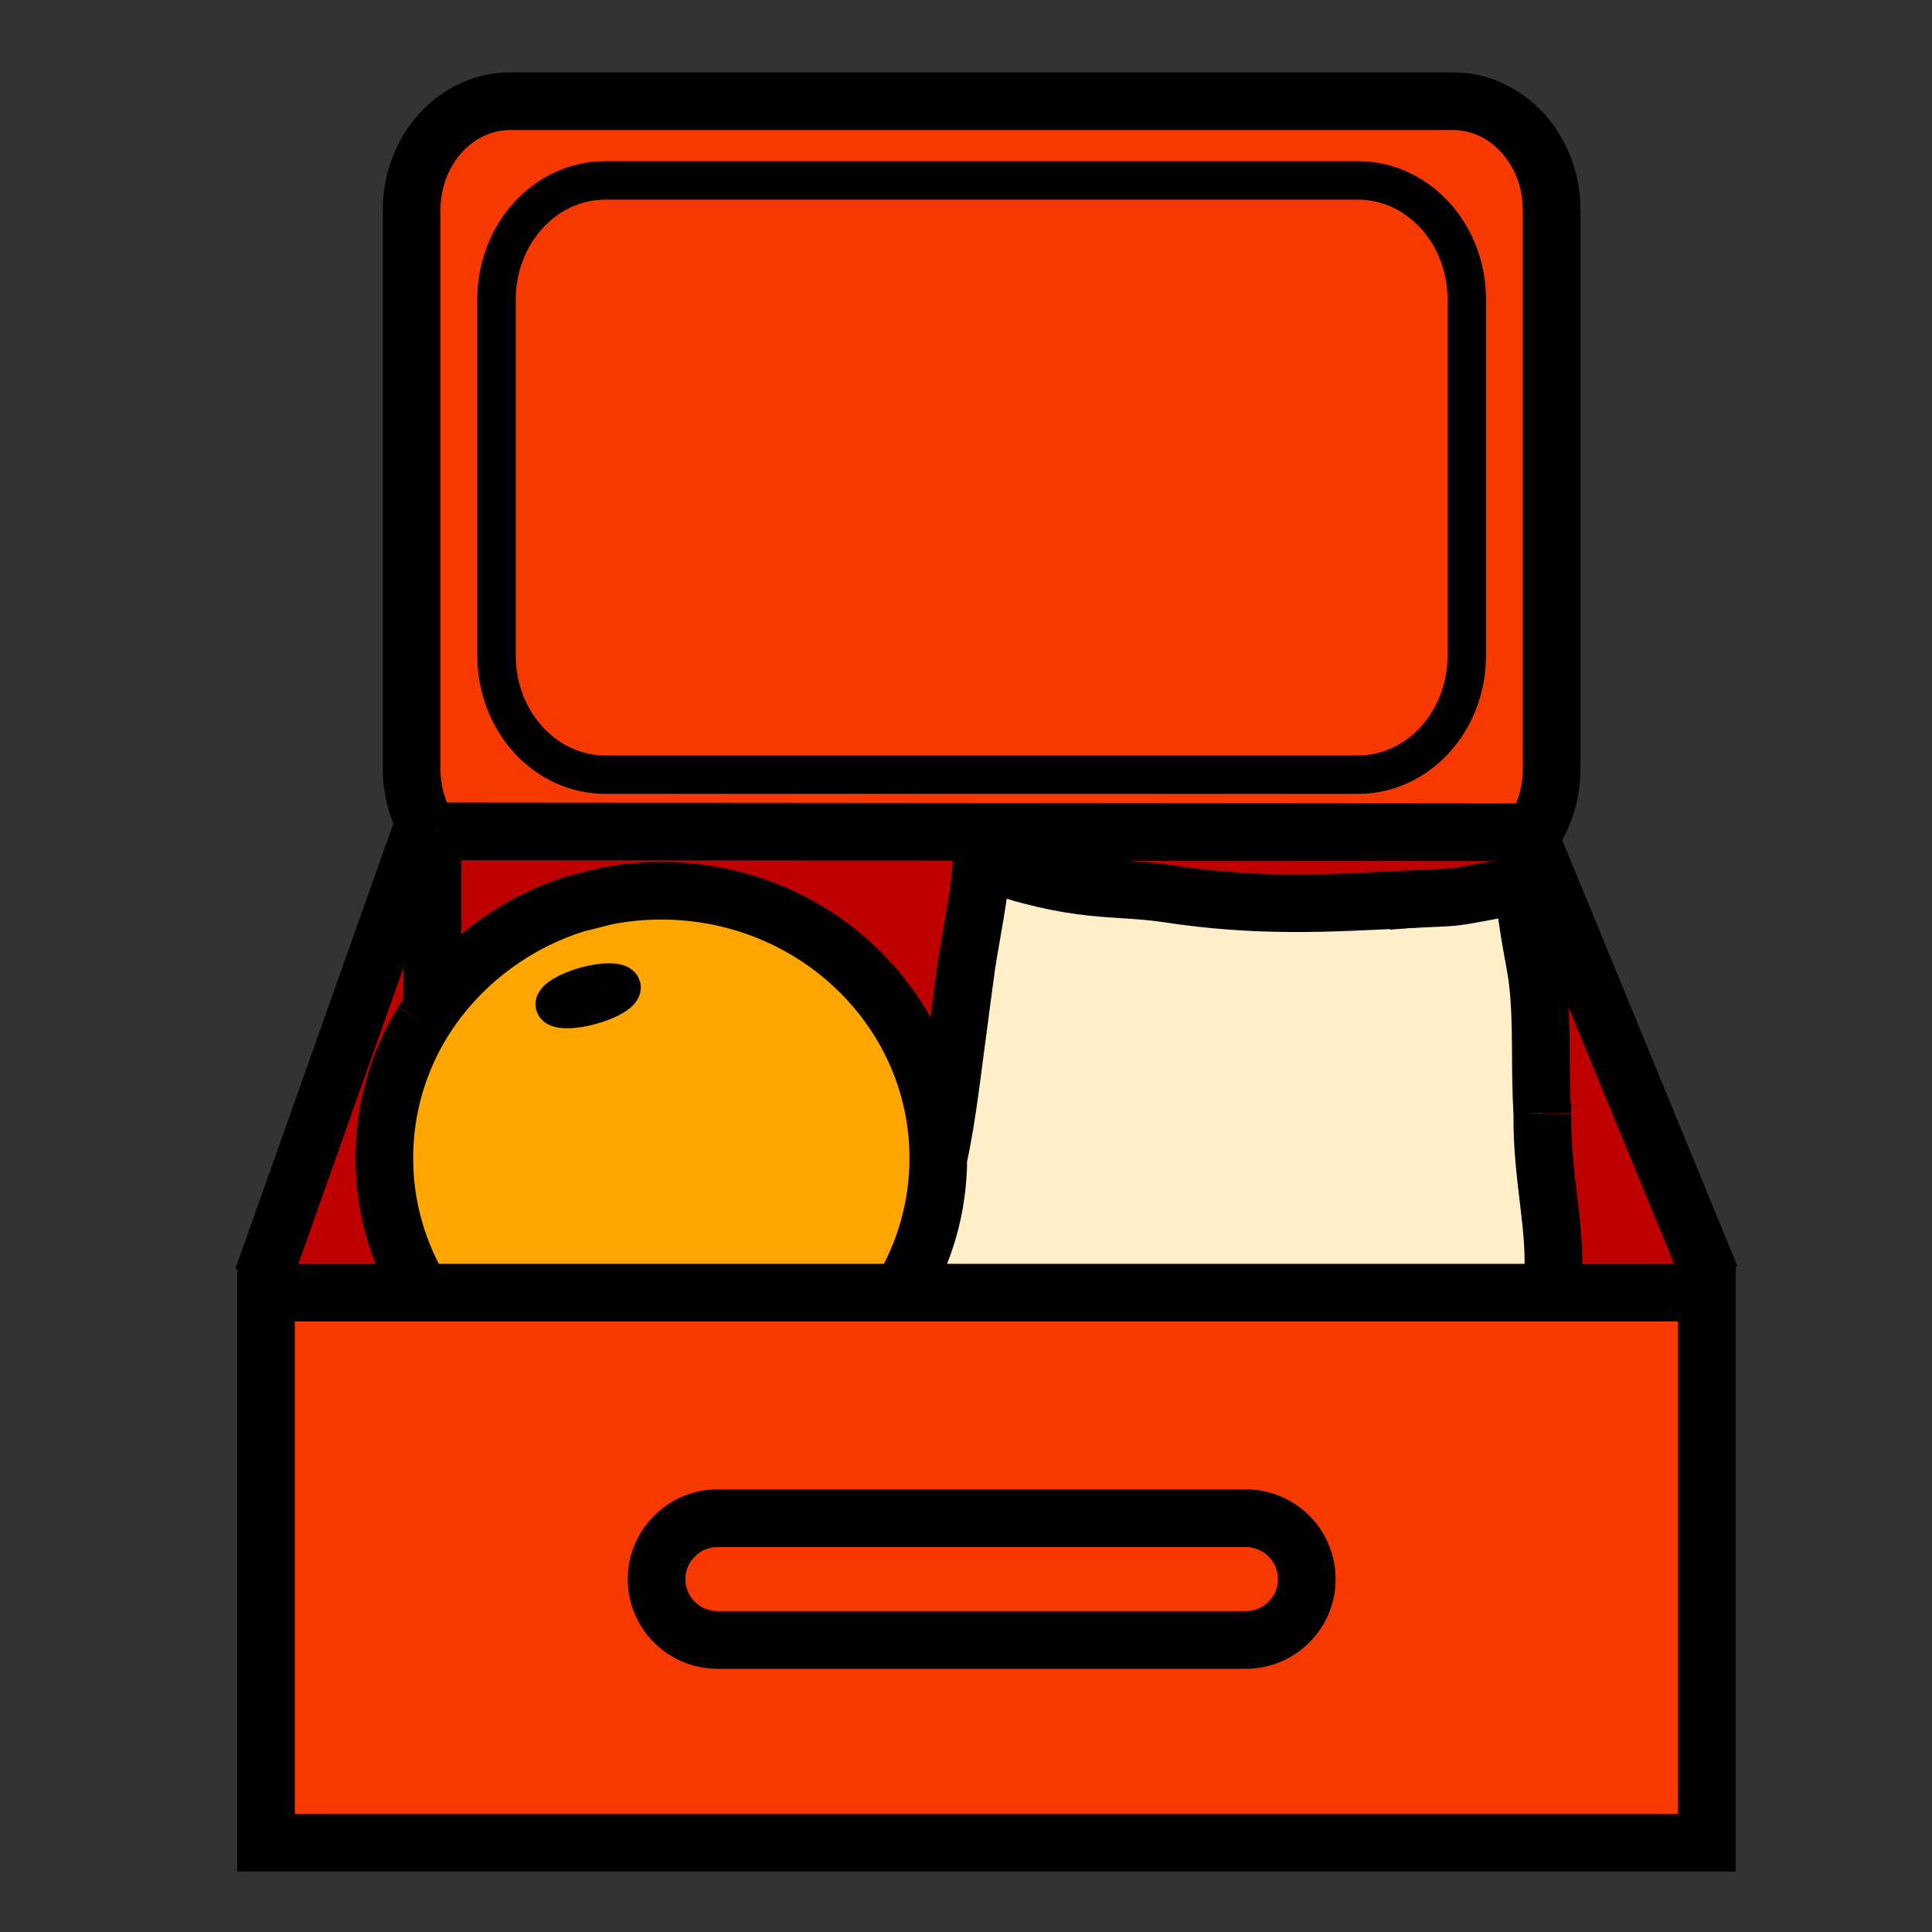 <svg height="850.394" viewBox="0 0 850.394 850.394" width="850.394" xmlns="http://www.w3.org/2000/svg"><rect x="0" y="0" width="850.394" height="850.394" fill="#333333" stroke="none"/><path d="m678.877 489.541c-1.302-19.735.2-38.869-2.104-58.104-1.202-10.218-6.712-32.257-5.109-42.375l8.716-3.606 72.629 176.614-1.703 6.912h-67.82v-5.51c1.703-23.842-5.009-44.879-4.608-73.53z" fill="#be0000"/><path d="m751.306 568.981v242.131h-634.227v-242.131zm-176.113 126.125c0-14.827-12.021-26.849-26.848-26.849h-232.513c-7.413 0-14.125 3.006-18.934 7.914-4.909 4.809-7.914 11.521-7.914 18.935 0 14.726 12.021 26.747 26.848 26.747h232.514c14.826.001 26.847-12.021 26.847-26.747z" fill="#f73900"/><path d="m619.171 395.875c2.004 0 3.707-.101 5.31-.301 1.002 0 2.104-.1 3.105-.1 4.007-.2 6.512-.301 8.615-.401 5.911-.3 9.718-1.102 35.463-6.011-1.603 10.118 3.907 32.157 5.109 42.375 2.304 19.234.802 38.368 2.104 58.104v.4c-.4 28.651 6.312 49.688 4.608 73.53v5.51h-287.01c10.519-17.33 16.529-37.666 16.529-59.205 4.308-19.435 6.211-39.57 12.422-85.051 1.503-10.318 6.712-35.864 6.611-46.082 42.877 15.227 58.304 11.12 81.946 14.726 40.073 6.112 70.626 4.208 105.188 2.506z" fill="#ffeec8"/><path d="m682.984 92.435v245.937c0 11.42-3.606 21.939-9.617 30.154l-.901-2.204-240.428-.2-238.924-.201h-4.007c-5.009-7.813-7.914-17.23-7.914-27.549v-245.937c0-26.447 19.435-47.885 43.377-47.885h414.937c24.043 0 43.477 21.438 43.477 47.885zm-37.366 196.148v-156.778c0-28.952-21.438-52.393-47.885-52.393h-331.289c-26.447 0-47.885 23.441-47.885 52.393v156.778c0 28.952 21.438 52.393 47.885 52.393h331.289c26.447.001 47.885-23.441 47.885-52.393z" fill="#f73900"/><path d="m680.38 385.456-8.716 3.606c-25.745 4.909-29.552 5.71-35.463 6.011-2.104.1-4.608.201-8.615.401-1.002 0-2.004.1-3.105.1-1.603.2-3.306.301-5.31.301-34.562 1.703-65.115 3.606-105.187-2.505-23.643-3.606-39.069.501-81.946-14.726v-12.522l240.428.2.901 2.204z" fill="#be0000"/><path d="m645.618 131.805v156.778c0 28.952-21.438 52.393-47.885 52.393h-331.289c-26.447 0-47.885-23.441-47.885-52.393v-156.778c0-28.952 21.438-52.393 47.885-52.393h331.289c26.447 0 47.885 23.442 47.885 52.393zm-97.272 536.453c14.826 0 26.848 12.021 26.848 26.849 0 14.726-12.021 26.747-26.848 26.747h-232.514c-14.826 0-26.848-12.021-26.848-26.747 0-7.414 3.005-14.126 7.914-18.935 4.809-4.908 11.521-7.914 18.934-7.914z" fill="#f73900"/><path d="m191.511 369.427c-.801-1.202-1.603-2.304-1.603-2.304-.3-.4-.501-.801-.801-1.202h4.007l238.924.201v12.522c.101 10.218-5.108 35.764-6.611 46.082-6.211 45.48-8.114 65.616-12.422 85.051 0-65.016-54.597-117.709-121.917-117.709-8.415 0-16.629.802-24.543 2.404l-13.023 3.306c-25.946 8.114-48.085 24.443-63.212 45.681v-72.629z" fill="#be0000"/><path d="m413.005 509.776c0 21.539-6.011 41.875-16.529 59.205h-210.775c-10.519-17.431-16.529-37.666-16.529-59.205 0-21.839 6.111-42.274 16.83-59.806 1.402-2.204 2.805-4.408 4.308-6.512 15.127-21.238 37.266-37.567 63.212-45.681l13.023-3.306c7.914-1.603 16.129-2.404 24.543-2.404 67.32 0 121.917 52.694 121.917 117.709zm-152.972-67.218c8.115-2.204 14.125-5.911 13.524-8.215-.601-2.404-7.714-2.505-15.828-.301-8.115 2.305-14.125 6.011-13.524 8.314.701 2.305 7.713 2.405 15.828.202z" fill="#ffa500"/><path d="m273.557 434.343c.601 2.304-5.41 6.011-13.524 8.215-8.114 2.203-15.126 2.104-15.828-.201-.601-2.304 5.41-6.01 13.524-8.314 8.114-2.205 15.227-2.105 15.828.3z" fill="#fff"/><path d="m191.511 369.427-1.202 1.402v72.629c-1.502 2.104-2.905 4.308-4.308 6.512-10.719 17.531-16.83 37.967-16.83 59.806 0 21.539 6.011 41.774 16.529 59.205h-68.622l-1.503-6.311 69.824-196.75h3.707c.3.401.501.802.801 1.202.001.001.803 1.103 1.604 2.305z" fill="#be0000"/><g fill="none"><g stroke="#000"><g stroke-width="25.372"><path d="m575.193 695.106c0 14.726-12.021 26.747-26.848 26.747h-232.513c-14.826 0-26.848-12.021-26.848-26.747 0-7.414 3.005-14.126 7.914-18.935 4.809-4.908 11.521-7.914 18.934-7.914h232.514c14.826.001 26.847 12.022 26.847 26.849z"/><path d="m751.306 568.981v242.131h-634.227v-242.131h566.406zm-565.906-203.06-69.824 196.75m637.433-.602-72.629-176.613-7.013-16.93-.901-2.204-240.428-.2-238.924-.201m-2.805 4.909v72.629"/><path d="m189.908 367.123c-.3-.4-.501-.801-.801-1.202-5.009-7.813-7.914-17.23-7.914-27.549v-245.937c0-26.447 19.435-47.885 43.377-47.885h414.937c24.043 0 43.478 21.438 43.478 47.885v245.937c0 11.42-3.606 21.939-9.617 30.154"/><path d="m193.916 372.132-.902-.802c-.4-.501-1.001-1.202-1.502-1.903-.801-1.202-1.603-2.304-1.603-2.304m206.567 201.858c10.519-17.33 16.529-37.666 16.529-59.205 0-65.016-54.597-117.709-121.917-117.709-8.415 0-16.629.802-24.543 2.404l-13.023 3.306c-25.946 8.114-48.085 24.443-63.212 45.681-1.502 2.104-2.905 4.308-4.308 6.512m-.301 119.011c-10.519-17.431-16.529-37.666-16.529-59.205 0-21.839 6.111-42.274 16.83-59.806m492.875 39.971c-.4 28.651 6.312 49.688 4.608 73.53m-4.507-78.238c-.101 1.502-.101 2.905-.101 4.308m-54.397-93.967c1.002 0 2.104-.1 3.105-.1m-214.58 114.302c4.308-19.435 6.211-39.57 12.422-85.051 1.503-10.318 6.712-35.864 6.611-46.082 42.877 15.227 58.304 11.12 81.946 14.726 40.071 6.111 70.625 4.208 105.187 2.505"/><path d="m678.877 489.941v-.4c-1.302-19.735.2-38.869-2.104-58.104-1.202-10.218-6.712-32.257-5.109-42.375-25.745 4.909-29.552 5.71-35.463 6.011-2.104.1-4.608.201-8.615.401-1.002 0-2.004.1-3.105.1-1.603.2-3.306.301-5.31.301-2.404.2-5.209.4-8.515.701"/></g><path d="m645.618 288.583c0 28.952-21.438 52.393-47.885 52.393h-331.289c-26.447 0-47.885-23.441-47.885-52.393v-156.778c0-28.952 21.438-52.393 47.885-52.393h331.289c26.446 0 47.885 23.441 47.885 52.393zm-372.061 145.76c.601 2.304-5.41 6.011-13.524 8.215-8.114 2.203-15.126 2.104-15.828-.201-.601-2.304 5.41-6.01 13.524-8.314 8.114-2.205 15.227-2.105 15.828.3z" stroke-width="16.915"/></g><path d="m0 0h850.394v850.394h-850.394z"/></g></svg>